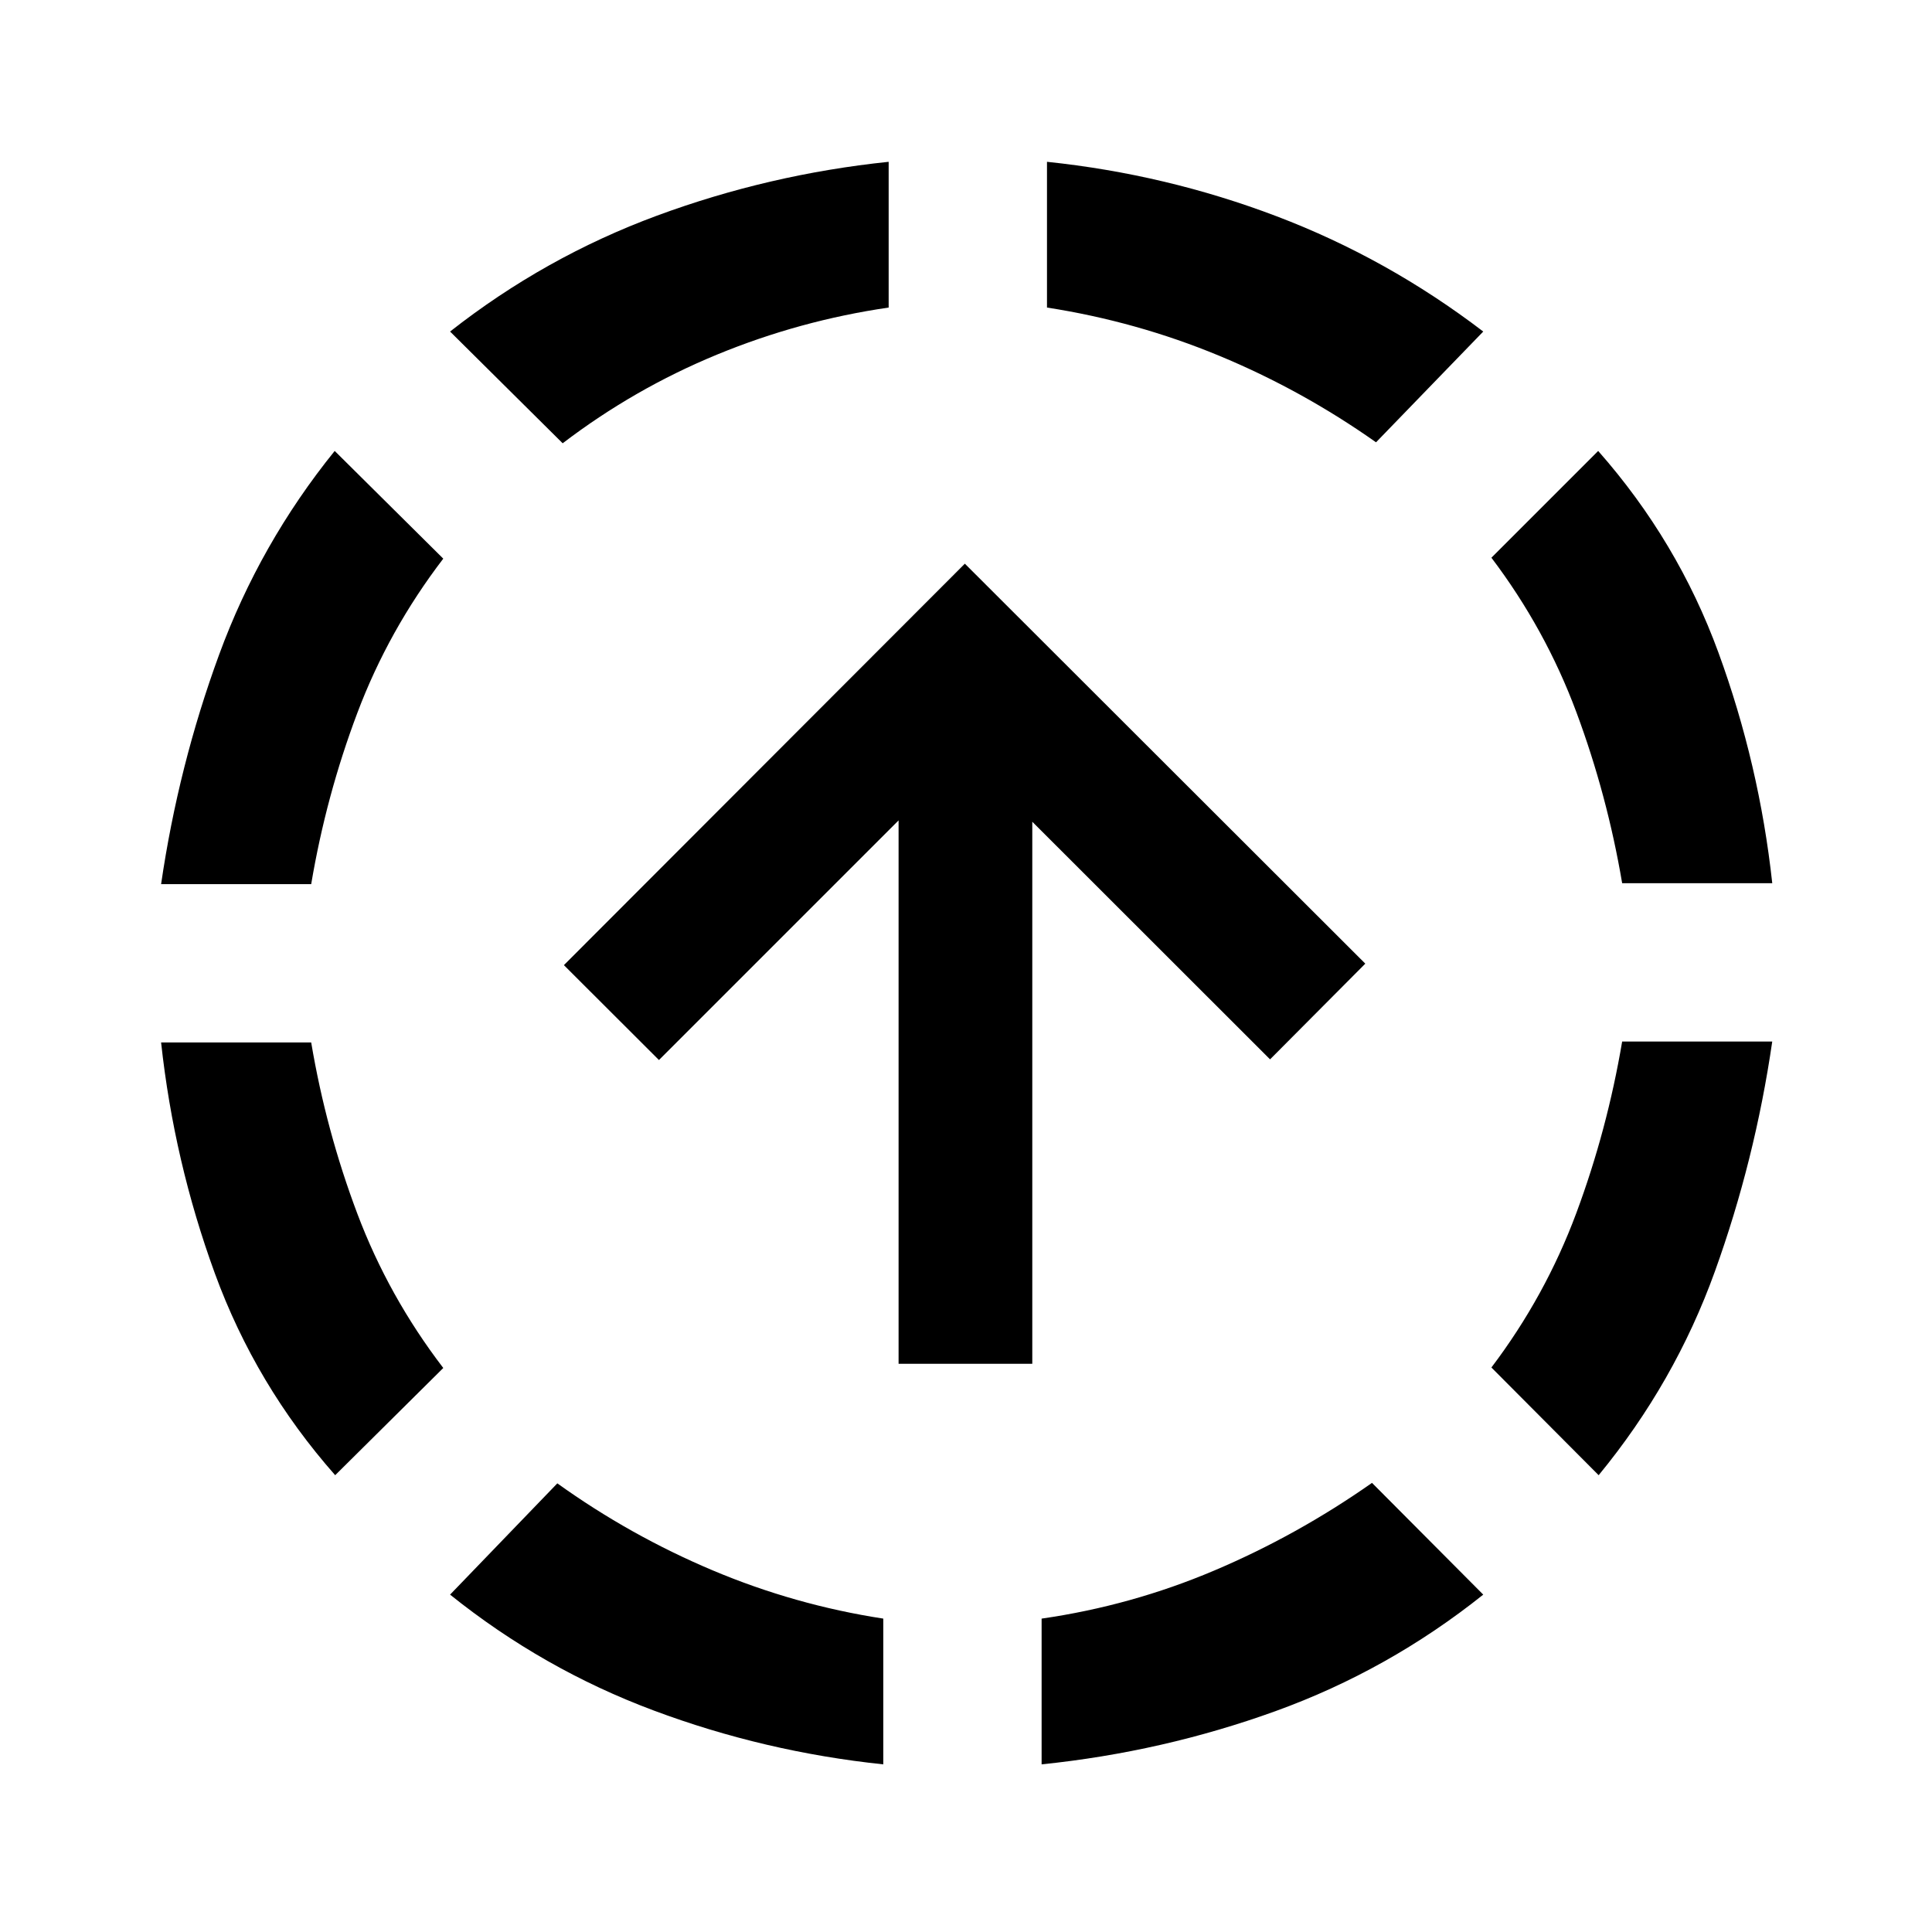 <svg xmlns="http://www.w3.org/2000/svg" height="40" viewBox="0 -960 960 960" width="40"><path d="M166.55-226.98q-39.52-44.8-59.8-100.31Q86.48-382.81 80.05-442h74.58q7.41 43.94 22.93 85.08 15.51 41.14 42.7 76.66l-53.71 53.28Zm-86.5-293.69q8.59-58.85 28.83-114.04 20.24-55.18 57.43-101.22l53.95 53.52q-27.19 35.52-42.7 76.66-15.52 41.14-22.93 85.08H80.05ZM438.91-83.3q-59.02-6.19-114.08-26.76-55.05-20.56-101.19-57.58l53.29-55.29q36.18 25.94 77.11 43.2 40.92 17.26 84.87 24.01v72.42ZM279.59-739.74l-55.95-55.52q47.14-37.02 102.82-57.59 55.68-20.56 115.11-26.75v72.42q-44.18 6.43-85.32 23.39-41.14 16.96-76.66 44.05ZM517.57-83.3v-72.42q44.62-6.43 85.8-23.9 41.19-17.46 78.37-43.55l55.28 55.53q-47.13 37.61-103.19 57.88-56.07 20.27-116.26 26.46Zm166.17-656.92q-36.76-25.94-77.91-43-41.14-17.06-85.59-23.96v-72.42q59.19 6.19 114.17 27.09 54.98 20.89 102.61 57.25l-53.28 55.04Zm110.62 513.24-53.29-53.52q26.86-35.51 42.21-76.78 15.34-41.26 22.76-85.2h74.58q-8.59 59.02-28.5 114.24-19.9 55.23-57.76 101.26Zm11.68-294.16q-7.42-43.79-22.76-85.01-15.35-41.22-42.21-76.73l53.05-53.05q39.52 44.8 59.79 100.28 20.28 55.48 26.71 114.51h-74.58ZM446.5-282.35v-270L327.43-433.28l-47.23-47.15 199.23-199.48 198.98 198.74-47.32 47.56-118.15-118.07v269.33H446.5Z"/></svg>